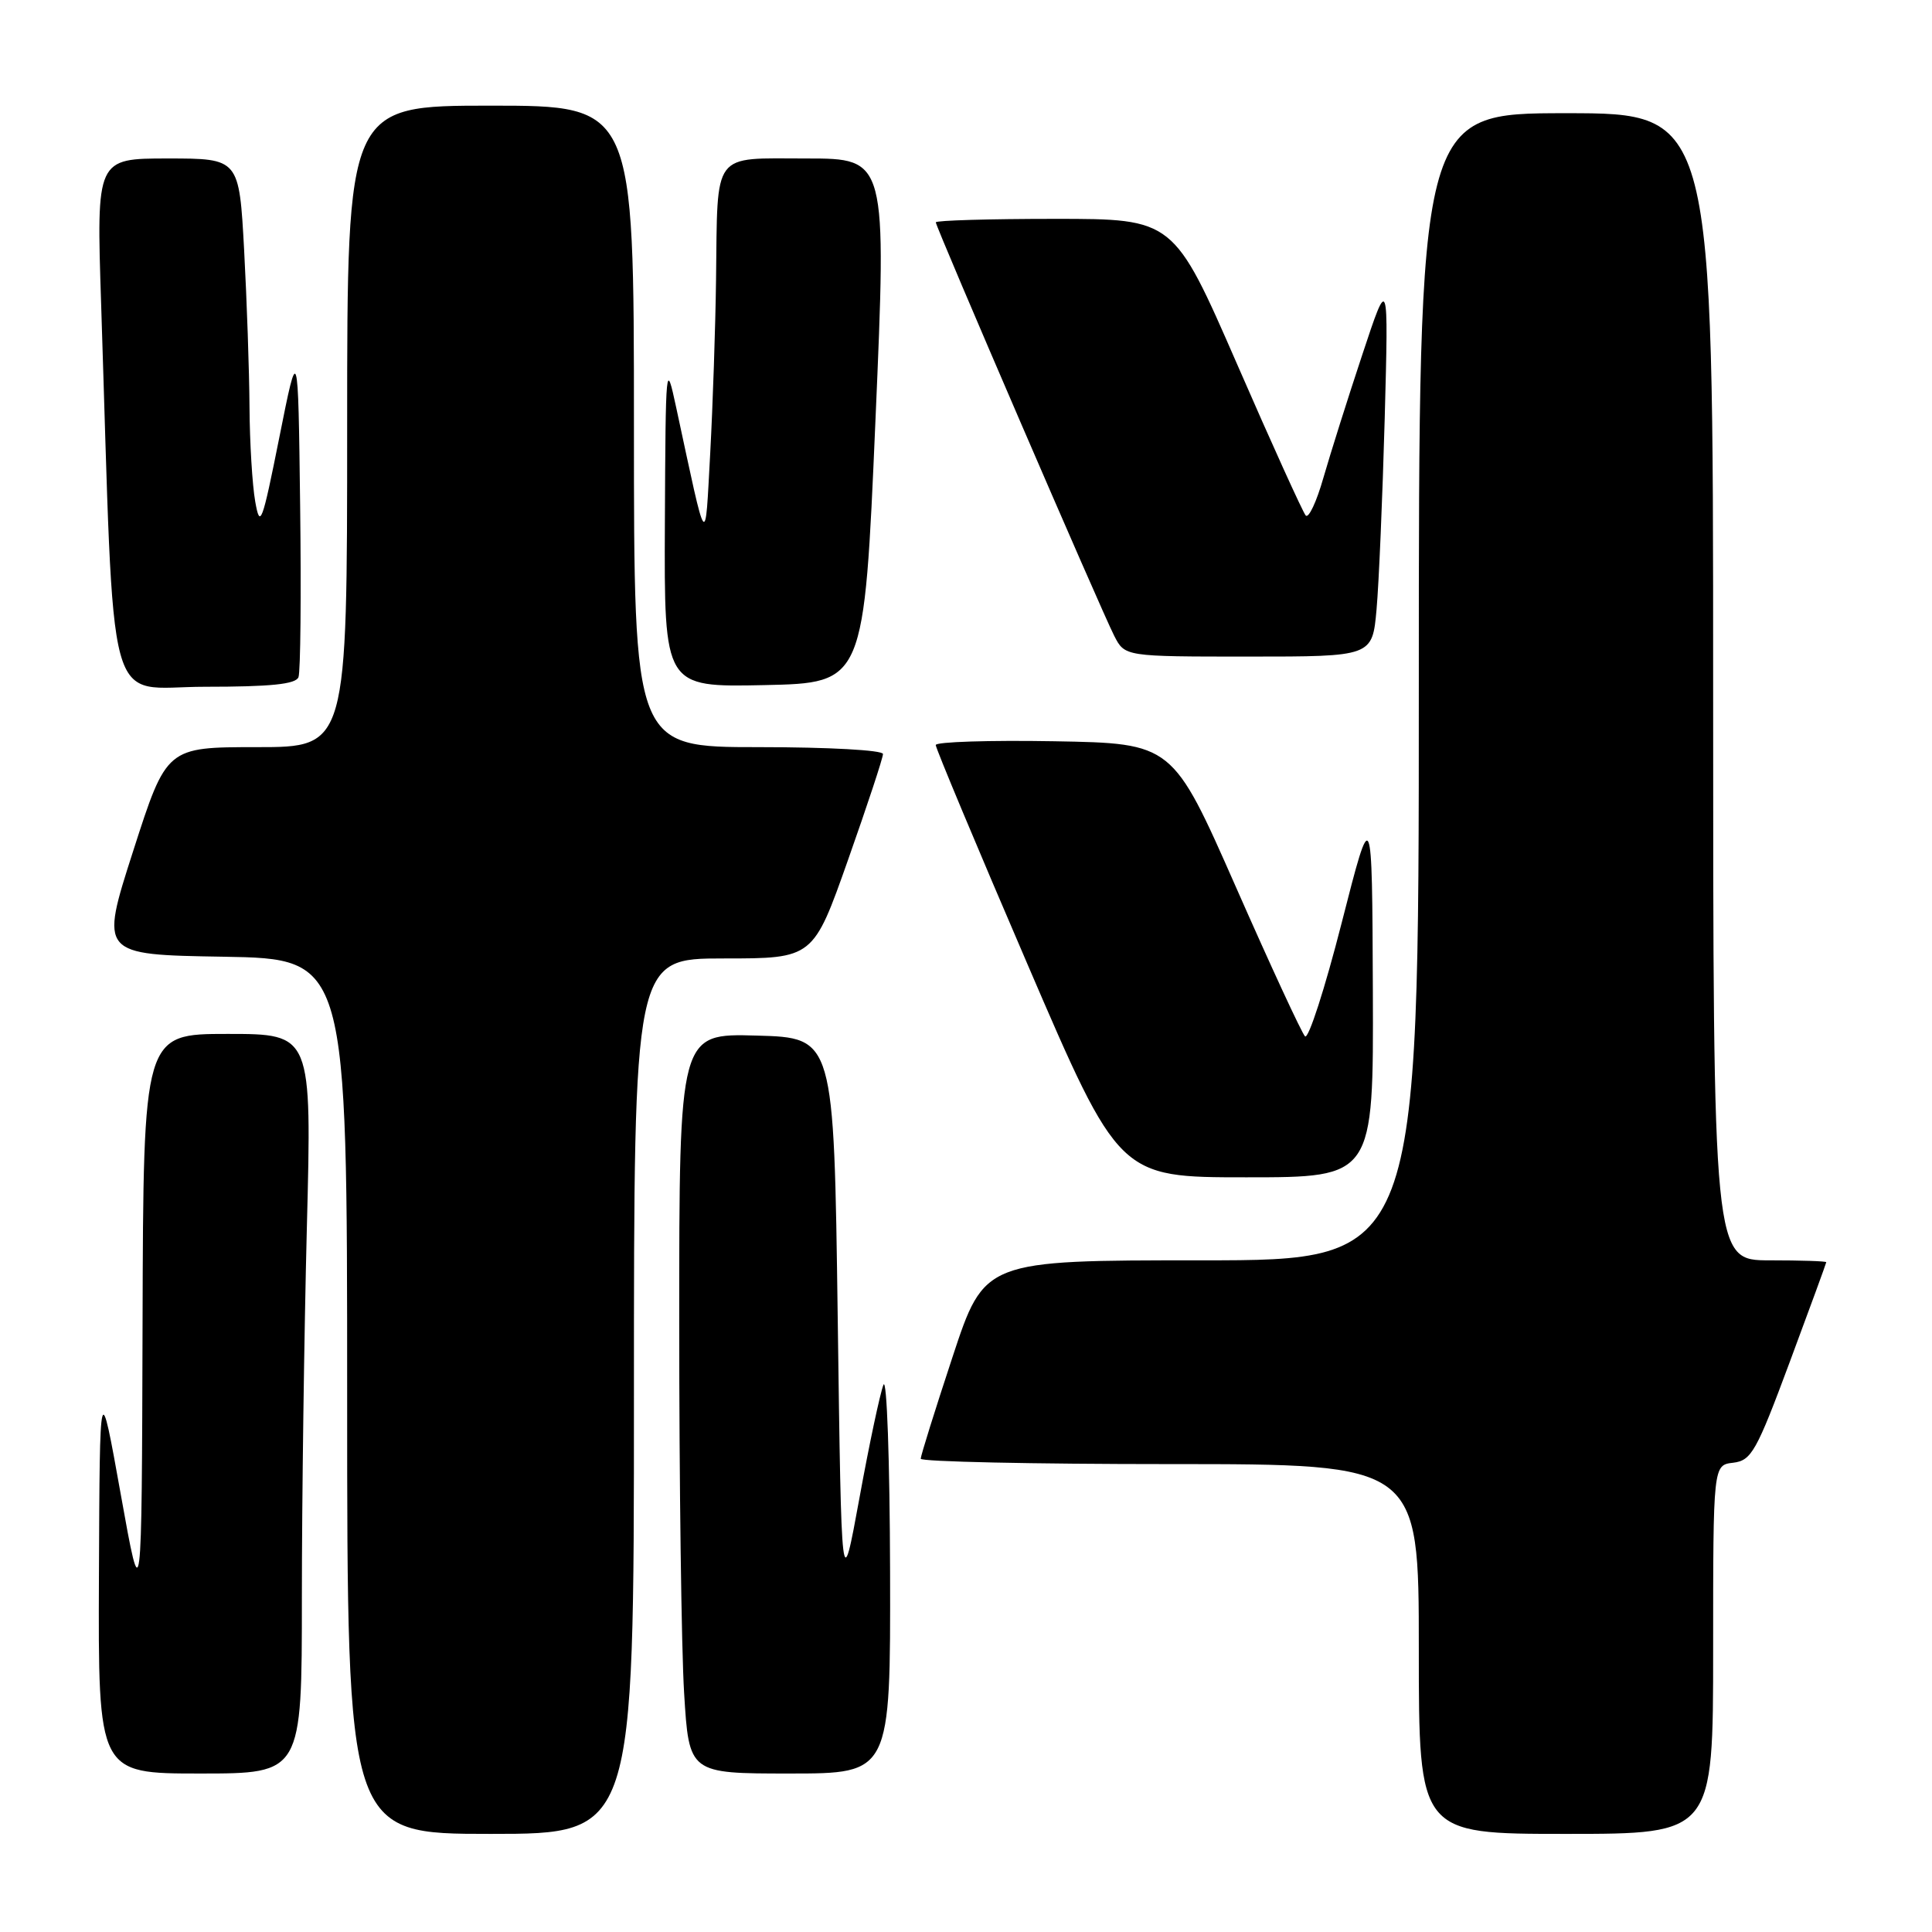 <?xml version="1.0" encoding="UTF-8" standalone="no"?>
<!DOCTYPE svg PUBLIC "-//W3C//DTD SVG 1.1//EN" "http://www.w3.org/Graphics/SVG/1.1/DTD/svg11.dtd" >
<svg xmlns="http://www.w3.org/2000/svg" xmlns:xlink="http://www.w3.org/1999/xlink" version="1.1" viewBox="0 0 256 256">
 <g >
 <path fill="currentColor"
d=" M 84.00 185.00 C 84.00 127.00 84.00 127.00 95.88 127.00 C 107.76 127.00 107.76 127.00 112.38 113.91 C 114.92 106.72 117.00 100.42 117.00 99.91 C 117.00 99.40 109.81 99.00 100.50 99.00 C 84.00 99.00 84.00 99.00 84.00 56.50 C 84.00 14.00 84.00 14.00 65.00 14.00 C 46.00 14.00 46.00 14.00 46.00 56.50 C 46.00 99.00 46.00 99.00 34.04 99.00 C 22.07 99.00 22.07 99.00 17.65 112.75 C 13.23 126.50 13.23 126.50 29.61 126.77 C 46.00 127.05 46.00 127.05 46.00 185.02 C 46.00 243.00 46.00 243.00 65.00 243.00 C 84.00 243.00 84.00 243.00 84.00 185.00 Z  M 227.00 218.57 C 227.00 194.13 227.00 194.13 229.65 193.82 C 232.07 193.53 232.73 192.36 237.14 180.50 C 239.80 173.35 241.98 167.39 241.99 167.25 C 241.99 167.11 238.62 167.00 234.50 167.00 C 227.00 167.00 227.00 167.00 227.00 91.00 C 227.00 15.00 227.00 15.00 207.50 15.00 C 188.00 15.00 188.00 15.00 188.00 91.00 C 188.00 167.00 188.00 167.00 159.22 167.00 C 130.44 167.00 130.44 167.00 126.22 179.79 C 123.90 186.82 122.00 192.90 122.00 193.29 C 122.00 193.68 136.85 194.00 155.00 194.00 C 188.00 194.00 188.00 194.00 188.00 218.50 C 188.00 243.00 188.00 243.00 207.50 243.00 C 227.00 243.00 227.00 243.00 227.00 218.57 Z  M 40.00 211.66 C 40.00 198.83 40.30 176.78 40.66 162.66 C 41.32 137.00 41.32 137.00 30.16 137.00 C 19.00 137.00 19.00 137.00 18.89 175.25 C 18.78 213.50 18.78 213.50 16.00 198.00 C 13.22 182.50 13.22 182.50 13.11 208.75 C 13.00 235.00 13.00 235.00 26.50 235.00 C 40.00 235.00 40.00 235.00 40.00 211.66 Z  M 117.94 208.25 C 117.90 193.54 117.51 182.40 117.06 183.50 C 116.62 184.60 115.18 191.35 113.88 198.50 C 111.50 211.50 111.50 211.50 111.00 174.50 C 110.50 137.50 110.50 137.50 100.25 137.22 C 90.00 136.93 90.00 136.93 90.00 175.31 C 90.00 196.42 90.29 218.48 90.65 224.34 C 91.30 235.00 91.30 235.00 104.65 235.00 C 118.00 235.00 118.00 235.00 117.94 208.25 Z  M 181.91 131.25 C 181.81 106.50 181.81 106.50 177.77 122.32 C 175.55 131.01 173.37 137.76 172.92 137.32 C 172.48 136.87 168.35 127.95 163.75 117.50 C 155.37 98.50 155.37 98.50 139.69 98.22 C 131.06 98.07 124.00 98.30 123.99 98.72 C 123.99 99.15 129.45 112.21 136.14 127.75 C 148.29 156.00 148.29 156.00 165.14 156.00 C 182.00 156.00 182.00 156.00 181.91 131.25 Z  M 39.55 89.73 C 39.82 89.02 39.92 78.79 39.77 66.98 C 39.50 45.50 39.50 45.50 37.01 57.97 C 34.73 69.37 34.46 70.09 33.82 66.47 C 33.43 64.28 33.09 58.63 33.06 53.91 C 33.03 49.18 32.71 39.84 32.35 33.16 C 31.69 21.00 31.69 21.00 22.23 21.00 C 12.77 21.00 12.77 21.00 13.40 40.25 C 15.22 96.27 13.79 91.00 27.15 91.00 C 35.88 91.00 39.19 90.66 39.55 89.73 Z  M 116.00 55.75 C 117.50 21.00 117.50 21.00 106.87 21.00 C 94.24 21.00 95.10 19.85 94.88 37.00 C 94.80 43.33 94.45 53.67 94.11 60.00 C 93.40 72.84 93.76 73.32 89.60 54.00 C 88.24 47.67 88.20 48.06 88.10 69.28 C 88.00 91.06 88.00 91.06 101.25 90.78 C 114.50 90.50 114.50 90.50 116.00 55.75 Z  M 182.40 80.75 C 182.71 77.31 183.19 65.95 183.48 55.50 C 183.99 36.50 183.99 36.50 180.51 47.00 C 178.59 52.78 176.28 60.11 175.36 63.30 C 174.45 66.50 173.39 68.75 173.01 68.30 C 172.63 67.86 168.53 58.84 163.92 48.25 C 155.52 29.00 155.52 29.00 139.76 29.00 C 131.09 29.00 124.00 29.21 124.00 29.46 C 124.00 30.10 145.89 80.83 147.64 84.25 C 149.05 87.00 149.05 87.00 165.45 87.00 C 181.84 87.00 181.84 87.00 182.40 80.75 Z "/>
</g>
</svg>